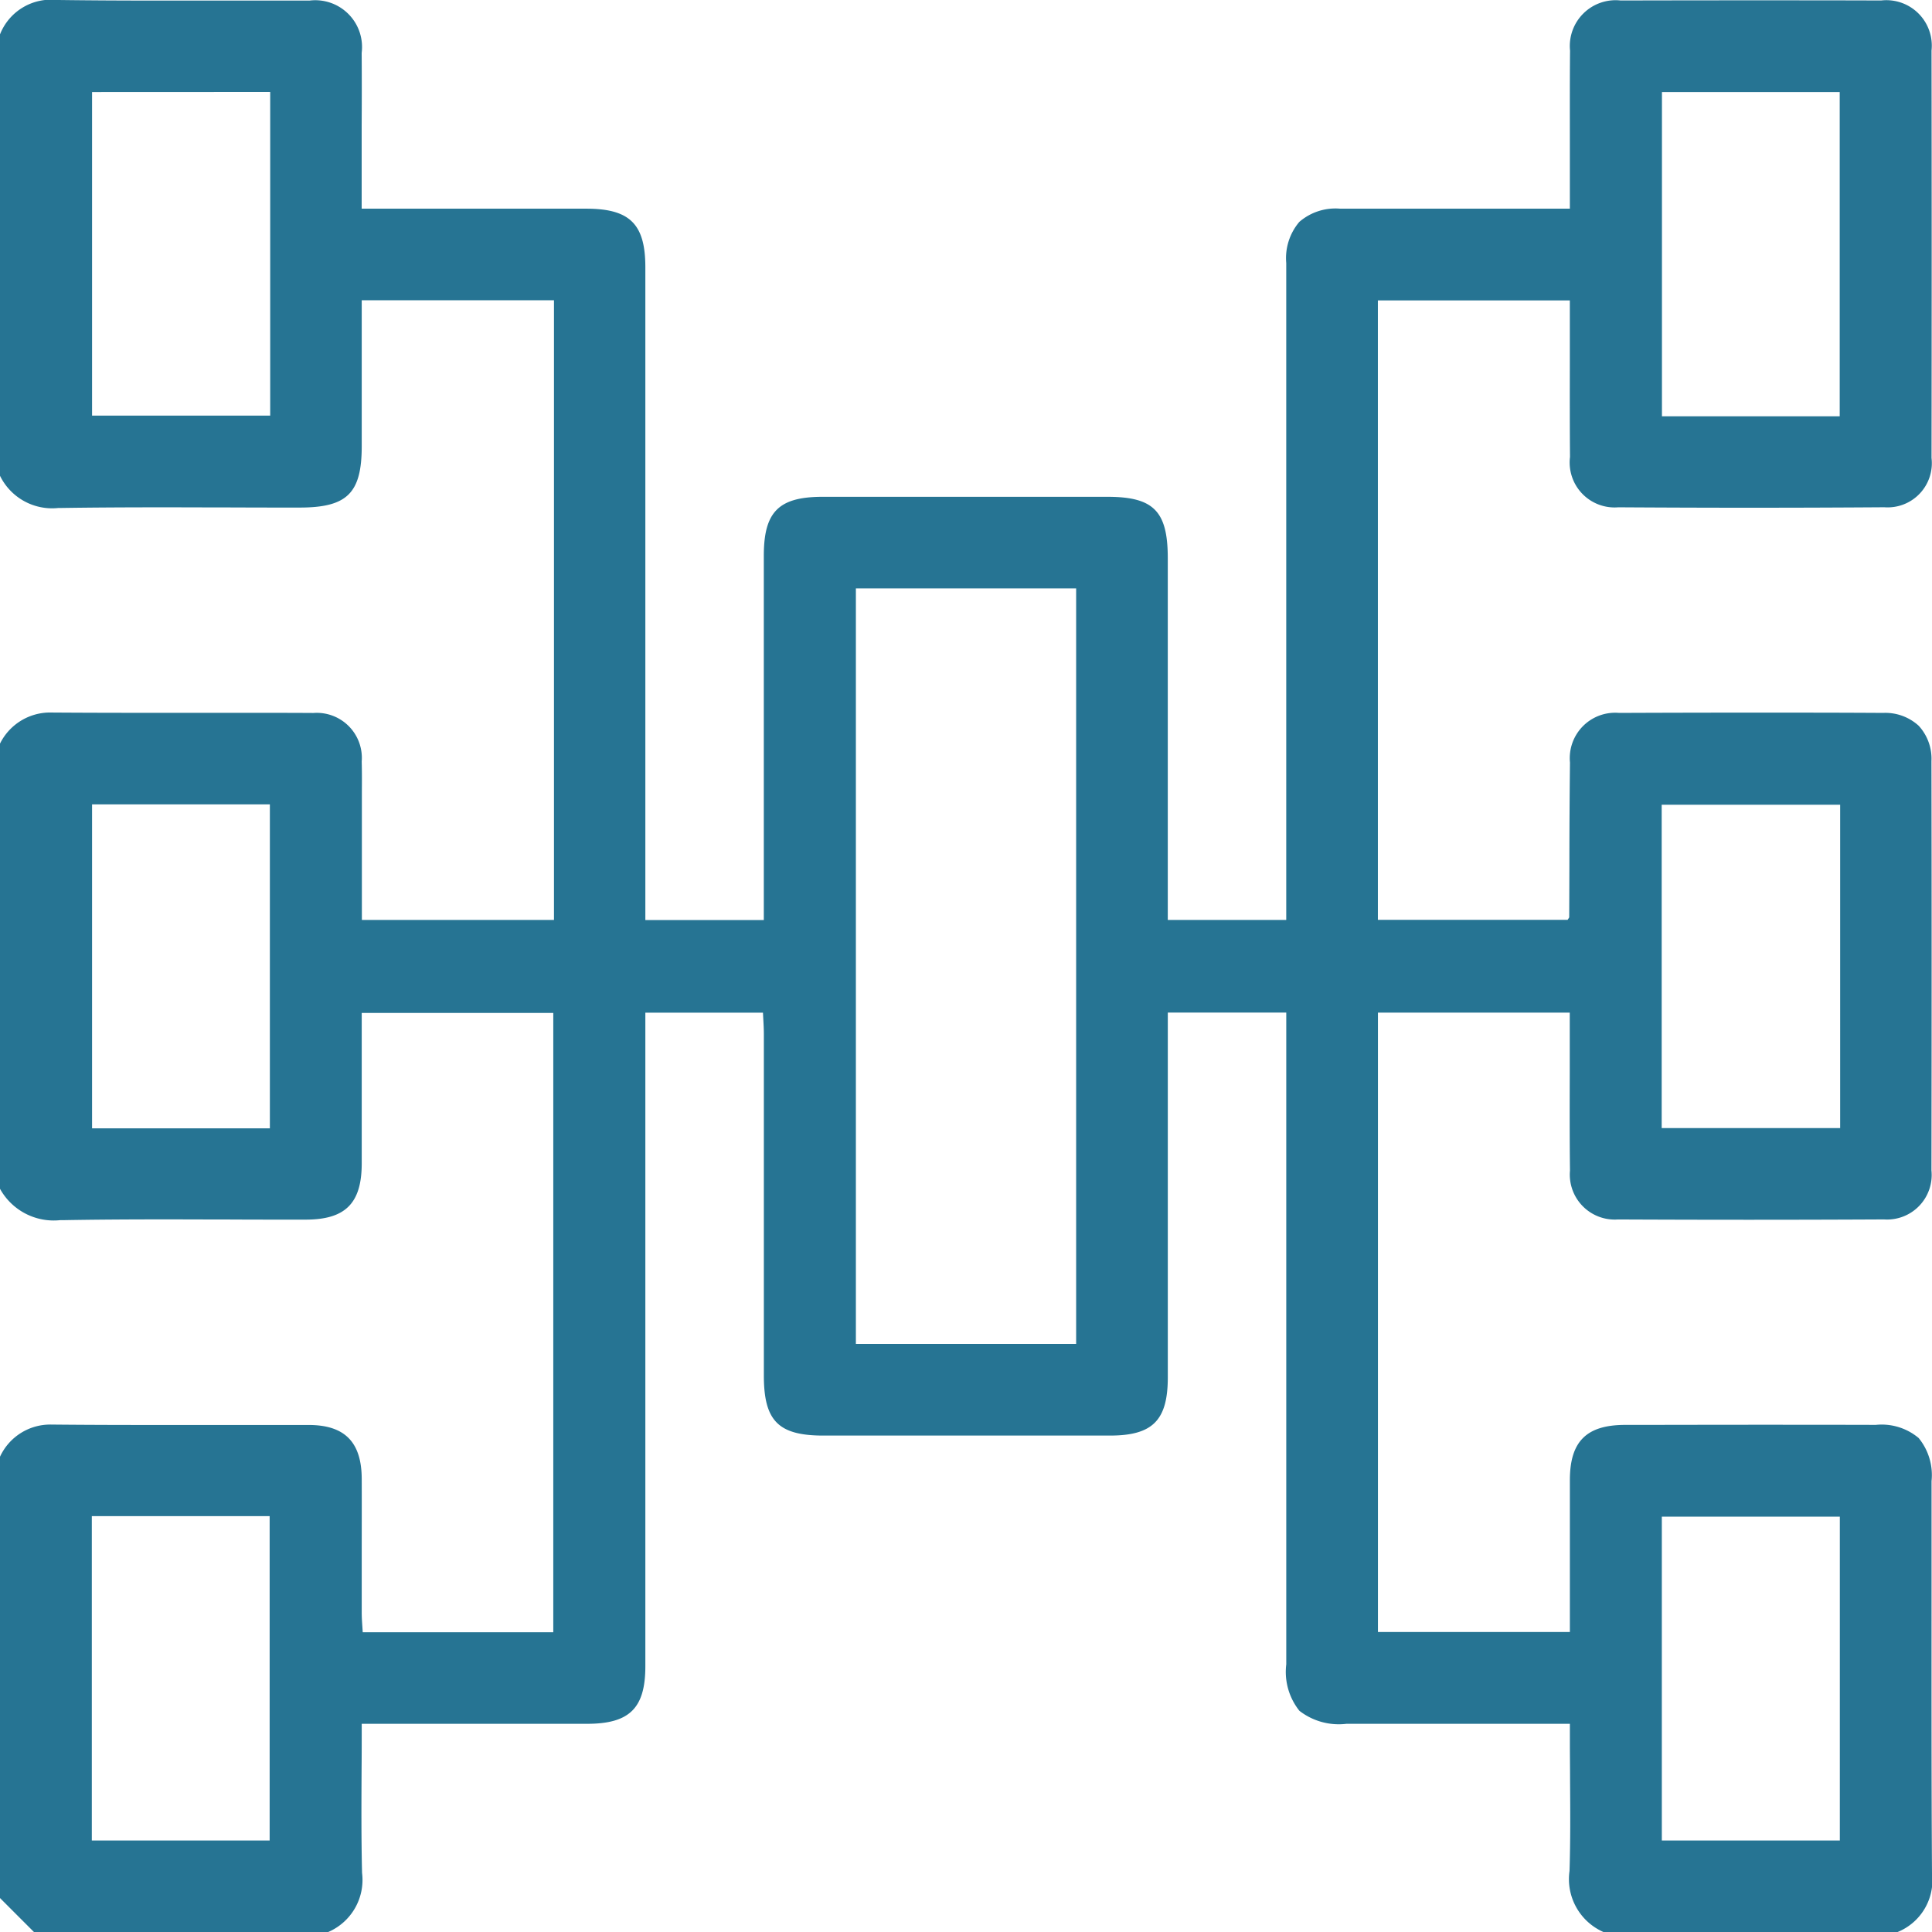 <svg id="Group_3" data-name="Group 3" xmlns="http://www.w3.org/2000/svg" xmlns:xlink="http://www.w3.org/1999/xlink" width="95" height="95" viewBox="0 0 95 95">
  <defs>
    <clipPath id="clip-path">
      <path id="Clip_2" data-name="Clip 2" d="M0,0H95V95H0Z" fill="none"/>
    </clipPath>
  </defs>
  <path id="Clip_2-2" data-name="Clip 2" d="M0,0H95V95H0Z" fill="none"/>
  <g id="Group_3-2" data-name="Group 3" clip-path="url(#clip-path)">
    <path id="Fill_1" data-name="Fill 1" d="M16.139,95H1.669l-.813-.813-.022-.022L0,93.33v-21.7a2.721,2.721,0,0,1,2.546-1.581h.037c1.834.018,3.635.02,5,.02l2.3,0h.268l2.377,0c1.019,0,1.866,0,2.667,0,1.76.006,2.584.846,2.592,2.643.005,1.256,0,2.53,0,3.761,0,.924,0,1.879,0,2.823,0,.224.015.451.03.67.007.1.013.2.019.295h9.37V49.809H17.787q0,1.167,0,2.314v.011c0,1.742,0,3.388,0,5.07,0,1.962-.8,2.764-2.749,2.767h-.7c-1.024,0-2.064,0-3.071-.006h-.036c-1.013,0-2.056-.006-3.084-.006-1.991,0-3.6.012-5.074.039H2.95A3.016,3.016,0,0,1,0,58.455V36.565a2.749,2.749,0,0,1,2.4-1.529h.022c1.905.014,3.786.015,5.211.015H11.7c1.441,0,2.62,0,3.712.007a2.216,2.216,0,0,1,2.374,2.388c.014.494.011,1,.008,1.481,0,.217,0,.434,0,.651v5.656h9.446V14.765H17.787V17.2c0,1.59,0,3.164,0,4.738,0,2.314-.715,3.019-3.057,3.02-.98,0-2.028,0-3.4-.006-1.055,0-2.146-.006-3.225-.006-2.018,0-3.655.01-5.153.033H2.86A2.851,2.851,0,0,1,0,23.395V1.69A2.694,2.694,0,0,1,2.8,0h.079C4.4.02,6,.029,8.068.029q1.492,0,2.983,0,1.355,0,2.711,0h1.453A2.3,2.3,0,0,1,17.784,2.6c.009,1.2.007,2.417,0,3.6q0,.8,0,1.6v2.461H28.822c2.149,0,2.911.755,2.911,2.882q0,10.326,0,20.651V45.239h5.825V44.112q0-2.4,0-4.8v-.246c0-3.847,0-7.825,0-11.737,0-2.166.732-2.9,2.894-2.9l7.009,0,6.995,0c2.272,0,2.965.705,2.966,3.014q0,5.565,0,11.129,0,2.782,0,5.564v1.1h5.825V35.2c0-7.278,0-14.8,0-22.267a2.751,2.751,0,0,1,.643-2.022,2.715,2.715,0,0,1,2.01-.65c1.206,0,2.5,0,4.081,0h7.212V9.166q0-.979,0-1.957c0-1.547-.006-3.146.009-4.72A2.252,2.252,0,0,1,79.694.024c2.121-.005,4.274-.008,6.4-.008s4.279,0,6.4.008a2.235,2.235,0,0,1,2.483,2.462c.01,6.647.01,13.386,0,20.032a2.173,2.173,0,0,1-2.323,2.425c-2.138.015-4.355.023-6.589.023-2.1,0-4.282-.007-6.488-.021A2.21,2.21,0,0,1,77.2,22.469c-.013-1.577-.01-3.18-.008-4.73q0-.974,0-1.948v-1.02H67.753V45.229h9.331c.019-.032.036-.055.048-.073s.029-.042.029-.057q.006-1.268.009-2.535c0-1.662.01-3.379.029-5.067a2.232,2.232,0,0,1,2.414-2.442c2.209-.009,4.419-.014,6.57-.014s4.309,0,6.413.014a2.428,2.428,0,0,1,1.749.631,2.394,2.394,0,0,1,.628,1.738c.012,6.321.012,12.9,0,20.126a2.192,2.192,0,0,1-2.336,2.411c-2.156.011-4.38.017-6.608.017-2.106,0-4.282-.005-6.468-.015a2.21,2.21,0,0,1-2.362-2.4c-.019-1.6-.015-3.232-.011-4.808v-.015q0-.974,0-1.948v-1H67.756V80.248h9.438q0-1.123,0-2.231v-.006c0-1.8,0-3.5,0-5.232,0-1.9.815-2.71,2.71-2.714,1.98,0,4.055-.007,6.167-.007,1.963,0,4.038,0,6.167.006a2.826,2.826,0,0,1,2.106.646,2.877,2.877,0,0,1,.634,2.12q0,2.715,0,5.429c0,4.545-.008,9.242.022,13.862A2.745,2.745,0,0,1,93.311,95H78.842a2.84,2.84,0,0,1-1.666-3c.048-1.475.037-2.975.027-4.426,0-.615-.009-1.251-.009-1.879v-.932H66.208a3.157,3.157,0,0,1-2.313-.639,3.063,3.063,0,0,1-.647-2.285q0-10.324,0-20.649v-11.4H57.423v1.154q0,2.58,0,5.16c0,3.809,0,7.747,0,11.624,0,2.111-.744,2.86-2.838,2.862-2.207,0-4.514,0-7.053,0l-7.042,0c-2.217,0-2.93-.72-2.93-2.956q0-3.87,0-7.741v-.058q0-4.493,0-8.985c0-.244-.014-.491-.027-.73-.006-.111-.012-.218-.017-.325H31.733V61.283q0,10.324,0,20.648c0,2.064-.777,2.831-2.867,2.832H17.787c0,.749,0,1.5-.007,2.22v.006c-.009,1.758-.017,3.418.023,5.105A2.786,2.786,0,0,1,16.14,95ZM81.715,74.575V90.5h8.753V74.575Zm-77.2-.023V90.5h8.744V74.552ZM42.085,28.933V66.082H52.916V28.933ZM4.527,39.553v15.93H13.27V39.553Zm77.181.017v15.9h8.776V39.57Zm.013-35.044V20.469h8.741V4.526Zm-77.194,0v15.91h8.759V4.522Z" fill="#267493"/>
  </g>
</svg>
